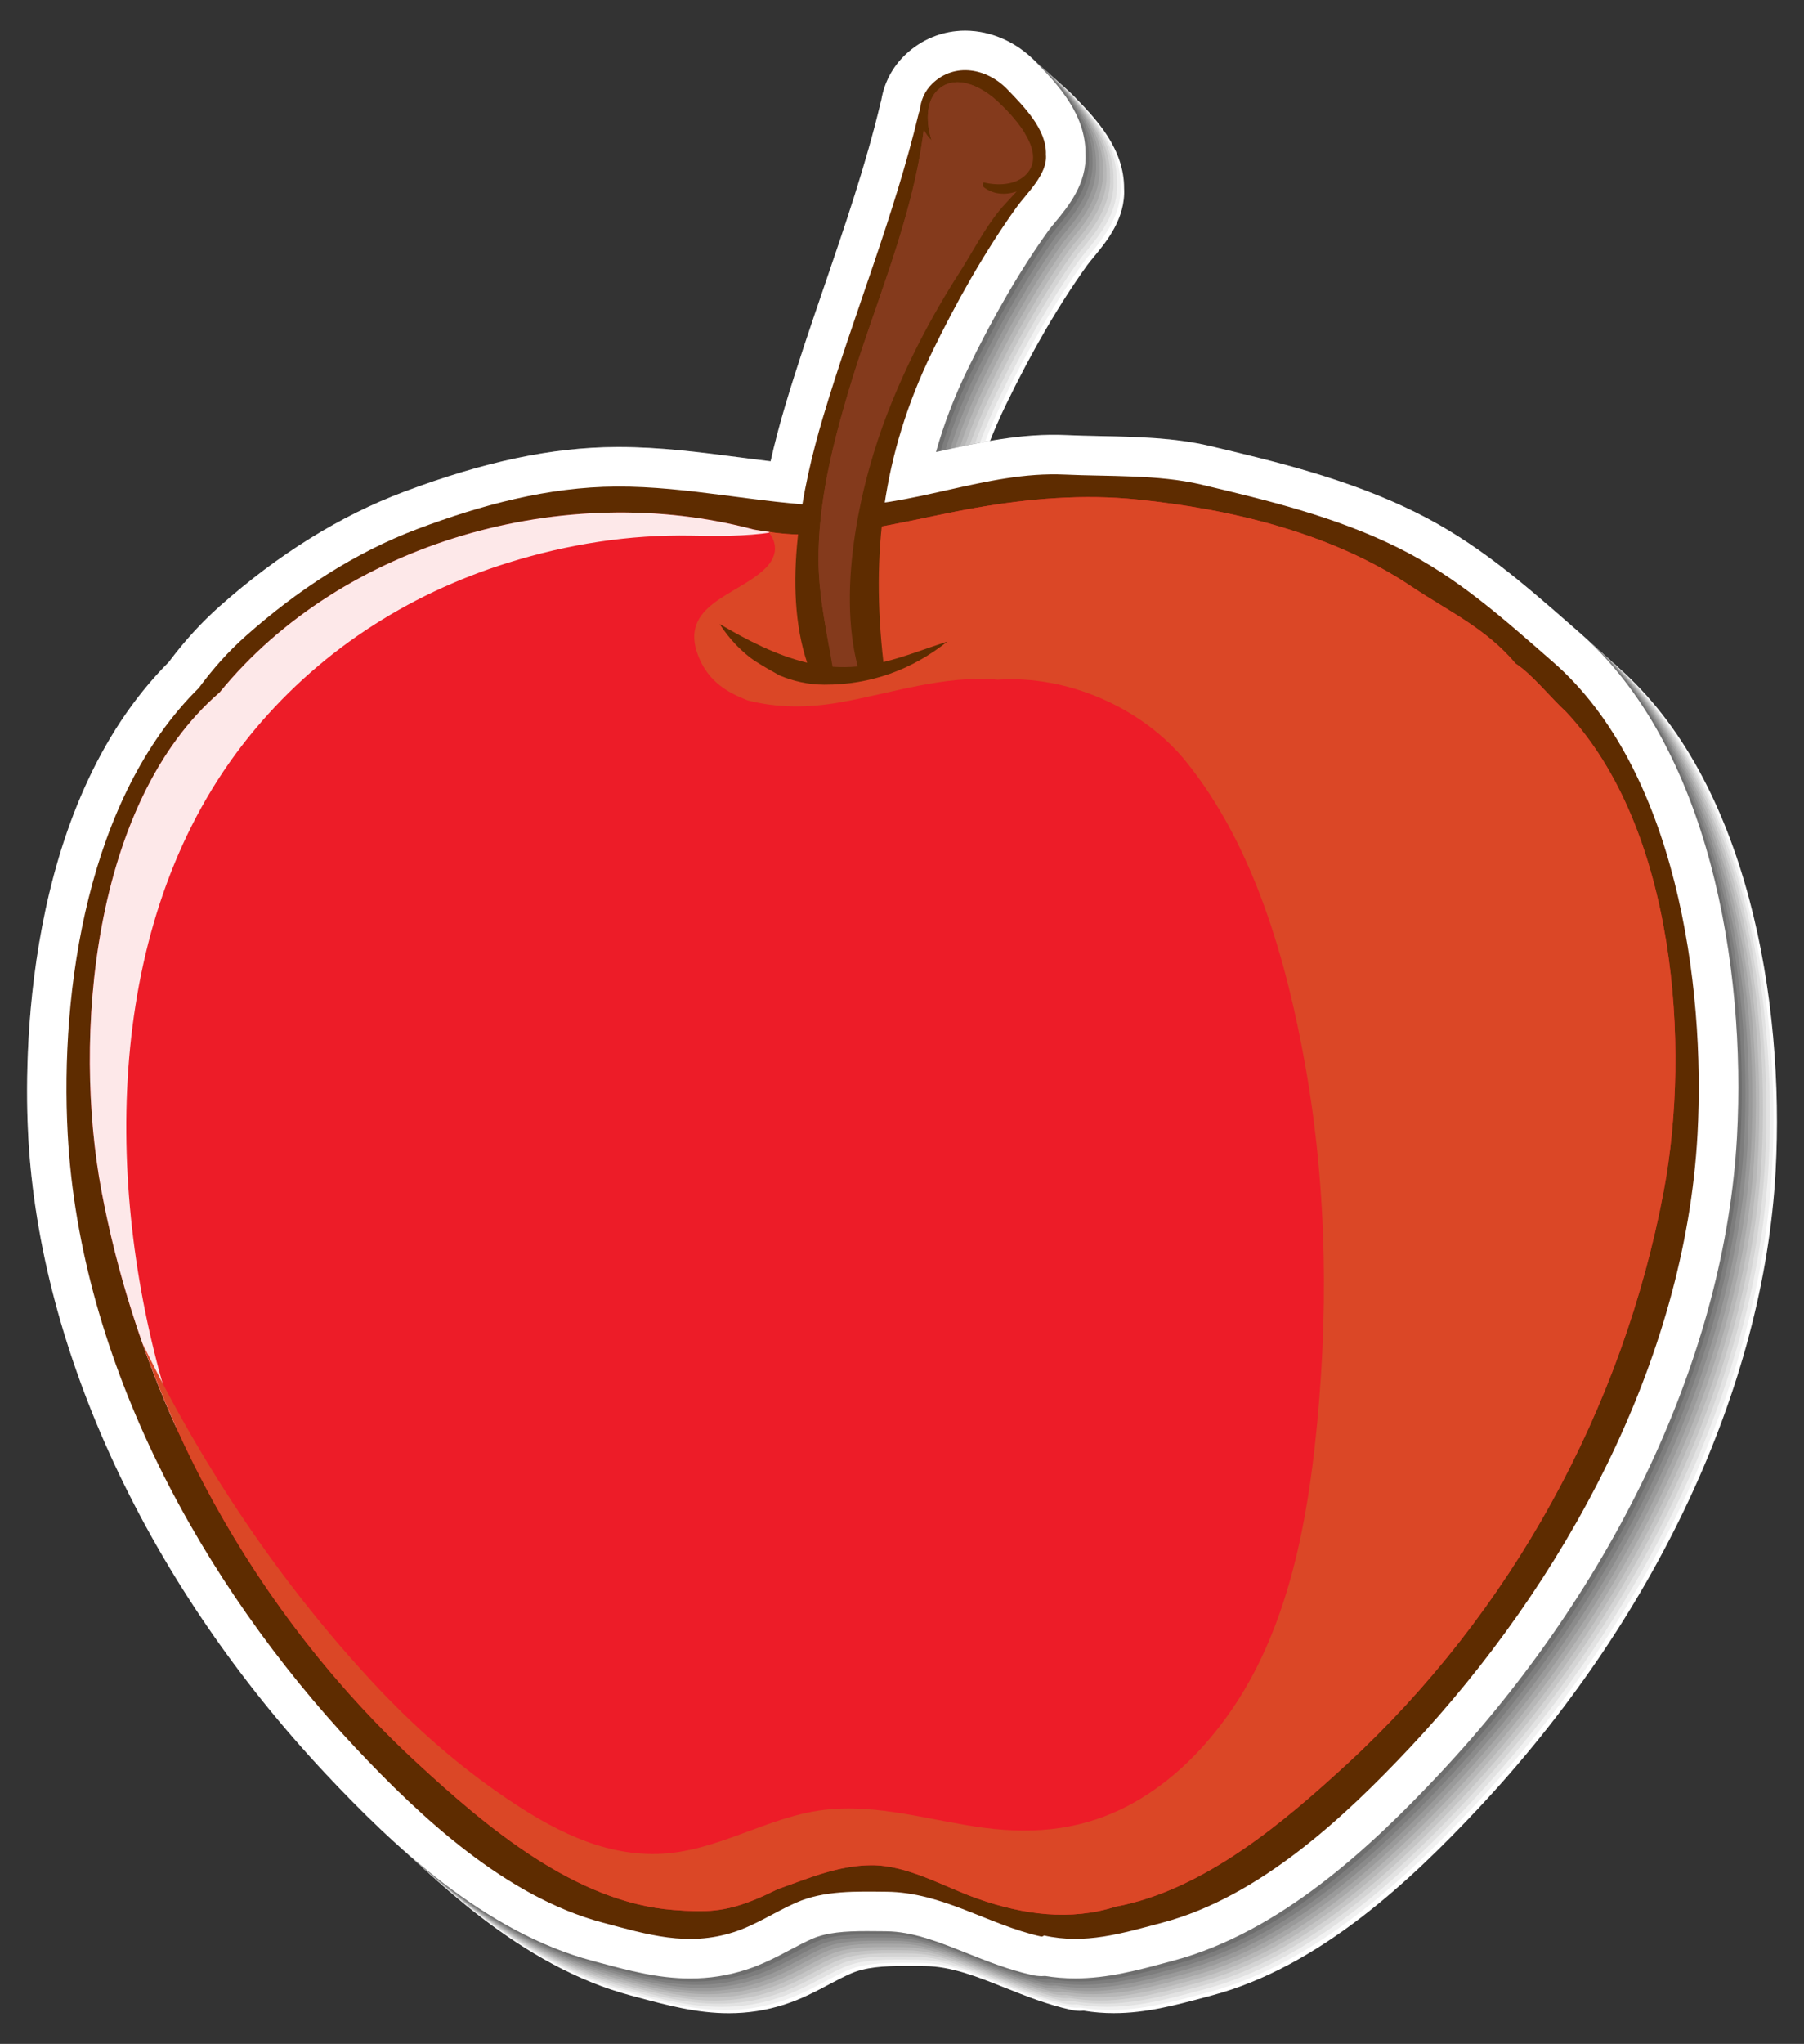 <?xml version="1.0" encoding="utf-8"?>
<!-- Generator: Adobe Illustrator 27.5.0, SVG Export Plug-In . SVG Version: 6.00 Build 0)  -->
<svg version="1.1" id="Layer_1" xmlns="http://www.w3.org/2000/svg" xmlns:xlink="http://www.w3.org/1999/xlink" x="0px" y="0px"
	 viewBox="0 0 221.323 250.615" style="enable-background:new 0 0 221.323 250.615;" xml:space="preserve">
<rect x="0" y="0" width="221.323" height="250.615" fill="#333333" stroke="none"/>
<g>
	<g>
		<path style="fill:#FFFFFF;" d="M198.487,81.807l-1.087-0.949c-5.92-5.173-11.512-10.06-18.896-13.731
			c-8.326-4.142-17.349-6.283-25.311-8.172c-4.346-1.029-8.957-1.126-13.416-1.219c-1.422-0.03-2.819-0.058-4.164-0.121
			c-5.532-0.259-10.775,0.904-15.794,2.026c-0.084,0.02-0.167,0.038-0.252,0.056c0.953-3.397,2.229-6.732,3.849-10.074
			c3.198-6.598,6.549-12.348,9.955-17.088c0.232-0.322,0.523-0.665,0.824-1.029c1.566-1.891,3.909-4.719,3.714-8.407
			c0.032-4.893-3.511-8.562-5.871-11.007l-0.232-0.24c-2.34-2.433-5.499-3.827-8.67-3.827c-2.753,0-5.376,1.067-7.389,3.008
			c-1.536,1.483-2.539,3.406-2.884,5.497c-0.037,0.12-0.069,0.24-0.095,0.359c-1.789,7.52-4.367,15.051-6.86,22.336
			c-1.658,4.845-3.373,9.854-4.873,14.895c-0.68,2.287-1.269,4.529-1.758,6.706c-1.306-0.155-2.626-0.326-3.981-0.502
			c-4.73-0.613-9.623-1.247-14.643-1.247l-0.315,0.001c-7.891,0.041-16.169,1.786-26.052,5.493
			c-7.8,2.927-15.397,7.644-22.583,14.02c-2.276,2.021-4.272,4.205-6.26,6.852C7.5,103.456,7.706,134.48,8.201,143.594
			c1.438,26.497,14.76,55.009,36.549,78.226c8.254,8.791,19.421,19.334,32.615,22.855l0.93,0.249
			c3.531,0.95,7.183,1.932,11.103,1.932c2.368,0,4.604-0.348,6.835-1.063c2.063-0.66,3.875-1.621,5.474-2.468
			c0.935-0.494,1.816-0.962,2.675-1.337c1.783-0.776,3.975-0.936,6.716-0.936c0.531,0,1.062,0.006,1.588,0.011l0.748,0.007
			c3.254,0.024,6.448,1.298,9.829,2.646c2.565,1.022,5.218,2.08,8.076,2.713c0.371,0.089,0.8,0.14,1.182,0.14
			c0.136,0,0.283-0.006,0.441-0.02c1.209,0.2,2.427,0.299,3.694,0.299h0.001c3.932,0,7.597-0.984,11.141-1.937l0.881-0.236
			c13.194-3.523,24.36-14.064,32.615-22.856c21.79-23.219,35.111-51.73,36.548-78.225
			C218.966,122.865,214.473,95.748,198.487,81.807z"/>
		<path style="fill:#F1F1F1;" d="M198.057,81.418l-1.087-0.948c-5.92-5.173-11.512-10.06-18.896-13.732
			c-8.327-4.14-17.348-6.283-25.31-8.172c-4.347-1.029-8.958-1.126-13.417-1.219c-1.421-0.029-2.82-0.057-4.164-0.119
			c-5.532-0.26-10.78,0.88-15.793,2.024c-0.085,0.021-0.169,0.039-0.253,0.057c0.953-3.398,2.228-6.733,3.848-10.073
			c3.199-6.599,6.55-12.348,9.956-17.089c0.232-0.322,0.521-0.665,0.824-1.029c1.565-1.892,3.909-4.719,3.714-8.407
			c0.032-4.892-3.512-8.562-5.871-11.007l-0.233-0.24c-2.339-2.434-5.498-3.828-8.669-3.828c-2.753,0-5.377,1.068-7.389,3.009
			c-1.536,1.483-2.54,3.406-2.885,5.496c-0.036,0.12-0.067,0.241-0.095,0.359c-1.71,7.539-4.366,15.053-6.858,22.337
			c-1.66,4.846-3.375,9.854-4.874,14.894c-0.68,2.288-1.269,4.53-1.758,6.707c-1.306-0.155-2.626-0.327-3.981-0.503
			c-4.73-0.612-9.623-1.246-14.644-1.246l-0.314,0.001c-7.892,0.041-16.169,1.786-26.052,5.492
			c-7.8,2.929-15.397,7.645-22.583,14.02c-2.275,2.021-4.273,4.205-6.26,6.852C7.068,103.068,7.275,134.091,7.771,143.206
			c1.438,26.497,14.76,55.009,36.549,78.225c8.254,8.792,19.42,19.335,32.615,22.856l0.929,0.25c3.531,0.949,7.184,1.93,11.104,1.93
			c2.368,0,4.604-0.347,6.835-1.063c2.063-0.659,3.874-1.62,5.474-2.468c0.934-0.493,1.815-0.96,2.675-1.336
			c1.783-0.777,3.974-0.937,6.715-0.937c0.532,0,1.063,0.007,1.589,0.011l0.748,0.009c3.253,0.023,6.447,1.296,9.829,2.646
			c2.565,1.021,5.226,2.051,8.075,2.711c0.374,0.086,0.801,0.141,1.183,0.141c0.136,0,0.283-0.005,0.441-0.02
			c1.209,0.201,2.428,0.299,3.694,0.299h0.001c3.932,0,7.596-0.983,11.142-1.938l0.88-0.235
			c13.193-3.522,24.36-14.064,32.614-22.857c21.79-23.217,35.111-51.728,36.55-78.224
			C218.536,122.478,214.041,95.359,198.057,81.418z"/>
		<path style="fill:#E2E2E2;" d="M197.626,81.032l-1.086-0.949c-5.921-5.173-11.514-10.061-18.896-13.732
			c-8.326-4.142-17.349-6.283-25.31-8.172c-4.347-1.029-8.958-1.127-13.416-1.22c-1.422-0.028-2.82-0.058-4.165-0.12
			c-5.531-0.259-10.783,0.868-15.794,2.026c-0.084,0.019-0.167,0.038-0.251,0.056c0.952-3.396,2.228-6.732,3.847-10.074
			c3.199-6.598,6.55-12.348,9.956-17.089c0.232-0.322,0.522-0.664,0.824-1.027c1.566-1.892,3.91-4.721,3.713-8.408
			c0.034-4.893-3.511-8.562-5.869-11.006l-0.233-0.242c-2.34-2.432-5.5-3.826-8.669-3.826c-2.755,0-5.377,1.068-7.389,3.007
			c-1.537,1.484-2.541,3.407-2.885,5.497c-0.037,0.12-0.068,0.241-0.095,0.36c-1.704,7.54-4.367,15.051-6.86,22.335
			c-1.658,4.846-3.373,9.855-4.872,14.896c-0.682,2.286-1.269,4.529-1.76,6.705c-1.304-0.154-2.626-0.324-3.981-0.502
			c-4.73-0.612-9.622-1.245-14.642-1.245l-0.315,0.001c-7.891,0.04-16.169,1.786-26.052,5.492c-7.8,2.927-15.398,7.644-22.584,14.02
			c-2.276,2.021-4.272,4.204-6.258,6.852C6.638,102.68,6.845,133.705,7.341,142.818c1.437,26.497,14.759,55.01,36.547,78.227
			c8.256,8.789,19.422,19.333,32.615,22.855l0.931,0.248c3.531,0.951,7.183,1.932,11.103,1.932c2.367,0,4.604-0.348,6.836-1.063
			c2.062-0.66,3.874-1.62,5.472-2.467c0.935-0.494,1.817-0.962,2.677-1.337c1.782-0.777,3.974-0.936,6.715-0.936
			c0.531,0,1.062,0.006,1.589,0.01l0.747,0.009c3.254,0.024,6.448,1.297,9.83,2.646c2.563,1.022,5.222,2.054,8.075,2.711
			c0.372,0.085,0.801,0.141,1.183,0.141c0.135,0,0.283-0.006,0.44-0.02c1.208,0.202,2.427,0.301,3.695,0.301l0,0
			c3.931,0,7.597-0.984,11.142-1.938l0.88-0.234c13.194-3.524,24.36-14.066,32.614-22.857c21.791-23.22,35.111-51.729,36.548-78.225
			C218.105,122.089,213.611,94.973,197.626,81.032z"/>
		<path style="fill:#D4D4D4;" d="M197.195,80.644l-1.087-0.95c-5.92-5.172-11.512-10.059-18.895-13.73
			c-8.326-4.142-17.349-6.283-25.311-8.172c-4.346-1.03-8.957-1.127-13.416-1.22c-1.422-0.029-2.819-0.058-4.164-0.12
			c-5.532-0.26-10.775,0.904-15.794,2.026c-0.084,0.019-0.167,0.038-0.252,0.056c0.953-3.397,2.229-6.733,3.848-10.074
			c3.199-6.598,6.55-12.348,9.956-17.089c0.232-0.321,0.521-0.664,0.824-1.028c1.566-1.891,3.909-4.719,3.713-8.407
			c0.033-4.893-3.51-8.563-5.871-11.007l-0.231-0.24c-2.34-2.433-5.499-3.827-8.67-3.827c-2.753,0-5.376,1.067-7.389,3.007
			c-1.536,1.484-2.539,3.407-2.884,5.497c-0.037,0.121-0.068,0.241-0.095,0.36c-1.704,7.539-4.367,15.051-6.86,22.336
			c-1.659,4.845-3.373,9.854-4.873,14.895c-0.68,2.286-1.269,4.528-1.758,6.706c-1.306-0.156-2.626-0.326-3.982-0.503
			c-4.73-0.612-9.622-1.246-14.642-1.246l-0.315,0.001c-7.891,0.041-16.169,1.786-26.052,5.493
			c-7.8,2.927-15.398,7.644-22.583,14.02c-2.276,2.021-4.272,4.205-6.26,6.852C6.208,102.292,6.414,133.316,6.909,142.431
			c1.437,26.497,14.76,55.009,36.549,78.226c8.254,8.79,19.421,19.334,32.615,22.855l0.929,0.249
			c3.532,0.95,7.184,1.932,11.104,1.932c2.368,0,4.604-0.348,6.835-1.063c2.063-0.661,3.875-1.621,5.474-2.468
			c0.934-0.495,1.816-0.962,2.675-1.337c1.783-0.776,3.974-0.936,6.716-0.936c0.531,0,1.061,0.006,1.588,0.01l0.748,0.008
			c3.254,0.024,6.447,1.298,9.829,2.646c2.564,1.022,5.224,2.055,8.076,2.712c0.372,0.087,0.8,0.141,1.182,0.141
			c0.136,0,0.283-0.006,0.441-0.02c1.209,0.2,2.427,0.299,3.694,0.299h0.001c3.932,0,7.597-0.984,11.141-1.938l0.881-0.235
			c13.194-3.522,24.36-14.065,32.615-22.856c21.788-23.219,35.111-51.73,36.548-78.225
			C217.674,121.702,213.181,94.584,197.195,80.644z"/>
		<path style="fill:#C5C5C5;" d="M196.766,80.256l-1.088-0.949c-5.92-5.173-11.512-10.06-18.895-13.731
			c-8.327-4.142-17.349-6.283-25.31-8.172c-4.347-1.029-8.957-1.126-13.417-1.219c-1.421-0.029-2.819-0.059-4.164-0.121
			c-5.532-0.259-10.774,0.904-15.793,2.026c-0.084,0.02-0.168,0.038-0.253,0.057c0.954-3.398,2.229-6.733,3.849-10.074
			c3.198-6.598,6.55-12.348,9.955-17.089c0.232-0.322,0.521-0.665,0.825-1.029c1.566-1.891,3.908-4.719,3.713-8.406
			c0.032-4.892-3.511-8.563-5.871-11.008l-0.232-0.24c-2.341-2.433-5.499-3.827-8.669-3.827c-2.754,0-5.377,1.067-7.39,3.008
			c-1.536,1.483-2.54,3.406-2.884,5.497c-0.038,0.12-0.068,0.24-0.095,0.359c-1.676,7.545-4.367,15.052-6.859,22.336
			c-1.66,4.845-3.375,9.855-4.873,14.895c-0.681,2.287-1.27,4.529-1.759,6.706c-1.305-0.155-2.626-0.326-3.981-0.502
			c-4.732-0.613-9.623-1.247-14.644-1.247l-0.314,0.001c-7.891,0.041-16.17,1.787-26.052,5.493
			c-7.801,2.927-15.398,7.644-22.583,14.02c-2.276,2.021-4.273,4.205-6.259,6.852C5.776,101.905,5.984,132.929,6.479,142.043
			c1.436,26.497,14.76,55.009,36.547,78.225c8.256,8.791,19.422,19.334,32.616,22.855l0.93,0.249
			c3.531,0.95,7.183,1.932,11.102,1.932c2.367,0,4.604-0.348,6.836-1.063c2.062-0.66,3.873-1.621,5.473-2.468
			c0.934-0.494,1.815-0.962,2.676-1.337c1.781-0.776,3.974-0.936,6.715-0.936c0.53,0,1.062,0.006,1.588,0.011l0.748,0.007
			c3.253,0.025,6.447,1.298,9.83,2.646c2.564,1.021,5.223,2.055,8.075,2.712c0.372,0.086,0.8,0.14,1.183,0.14
			c0.135,0,0.283-0.006,0.441-0.02c1.209,0.201,2.427,0.299,3.694,0.299l0,0c3.931,0,7.597-0.983,11.142-1.937l0.88-0.236
			c13.194-3.522,24.361-14.064,32.614-22.856c21.79-23.219,35.112-51.729,36.549-78.225
			C217.243,121.314,212.749,94.197,196.766,80.256z"/>
		<path style="fill:#B7B7B7;" d="M196.334,79.869l-1.086-0.949c-5.921-5.174-11.513-10.061-18.896-13.732
			c-8.326-4.142-17.349-6.283-25.31-8.172c-4.347-1.029-8.957-1.126-13.416-1.219c-1.422-0.029-2.82-0.058-4.165-0.12
			c-5.531-0.26-10.774,0.903-15.792,2.026c-0.086,0.019-0.169,0.037-0.253,0.056c0.952-3.399,2.228-6.733,3.849-10.074
			c3.197-6.598,6.548-12.348,9.954-17.089c0.232-0.322,0.522-0.665,0.824-1.028c1.566-1.892,3.91-4.721,3.715-8.407
			c0.032-4.893-3.511-8.563-5.871-11.008l-0.233-0.24c-2.34-2.433-5.499-3.827-8.669-3.827c-2.753,0-5.377,1.067-7.389,3.007
			c-1.537,1.484-2.54,3.407-2.885,5.498c-0.037,0.12-0.068,0.24-0.095,0.36c-1.704,7.539-4.366,15.051-6.86,22.335
			c-1.658,4.846-3.373,9.854-4.872,14.895c-0.68,2.287-1.268,4.529-1.759,6.706c-1.305-0.155-2.626-0.326-3.981-0.502
			c-4.73-0.613-9.623-1.247-14.643-1.247l-0.315,0.001c-7.891,0.041-16.169,1.787-26.052,5.493
			c-7.799,2.928-15.397,7.643-22.583,14.019c-2.276,2.021-4.271,4.205-6.26,6.852C5.347,101.517,5.553,132.541,6.049,141.656
			c1.437,26.497,14.759,55.009,36.548,78.225c8.255,8.791,19.421,19.334,32.615,22.856l0.93,0.249
			c3.531,0.95,7.183,1.931,11.103,1.931c2.368,0,4.604-0.348,6.836-1.063c2.063-0.66,3.874-1.621,5.473-2.468
			c0.934-0.494,1.816-0.961,2.676-1.336c1.782-0.777,3.974-0.936,6.715-0.936c0.531,0,1.062,0.006,1.589,0.011l0.747,0.008
			c3.254,0.024,6.448,1.298,9.83,2.646c2.564,1.021,5.223,2.054,8.076,2.712c0.371,0.085,0.8,0.141,1.181,0.141
			c0.136,0,0.283-0.007,0.442-0.021c1.209,0.201,2.428,0.3,3.693,0.3c0,0,0,0,0.001,0c3.932,0,7.597-0.984,11.142-1.938l0.881-0.235
			c13.193-3.523,24.36-14.065,32.614-22.857c21.79-23.218,35.112-51.729,36.548-78.224
			C216.814,120.927,212.319,93.81,196.334,79.869z"/>
		<path style="fill:#A8A8A8;" d="M195.903,79.48l-1.086-0.948c-5.92-5.174-11.513-10.061-18.896-13.732
			c-8.327-4.141-17.349-6.283-25.311-8.172c-4.346-1.03-8.957-1.126-13.415-1.219c-1.423-0.03-2.821-0.059-4.165-0.121
			c-5.532-0.26-10.775,0.903-15.794,2.027c-0.084,0.019-0.167,0.038-0.252,0.055c0.953-3.397,2.229-6.733,3.848-10.073
			c3.2-6.599,6.55-12.349,9.956-17.09c0.232-0.321,0.522-0.664,0.824-1.027c1.565-1.892,3.909-4.72,3.713-8.408
			c0.034-4.893-3.51-8.561-5.87-11.007l-0.231-0.241c-2.341-2.433-5.5-3.826-8.67-3.826c-2.755,0-5.377,1.068-7.389,3.008
			c-1.537,1.483-2.54,3.406-2.885,5.496c-0.037,0.121-0.068,0.241-0.095,0.36c-1.704,7.539-4.367,15.051-6.86,22.336
			c-1.659,4.845-3.372,9.854-4.873,14.896c-0.68,2.285-1.269,4.527-1.758,6.704c-1.306-0.155-2.626-0.325-3.981-0.502
			c-4.73-0.611-9.623-1.246-14.642-1.246l-0.316,0.002c-7.891,0.039-16.168,1.785-26.052,5.492
			c-7.8,2.927-15.399,7.645-22.583,14.02c-2.276,2.021-4.272,4.206-6.26,6.852C4.915,101.13,5.122,132.153,5.617,141.268
			c1.438,26.497,14.76,55.01,36.549,78.226c8.254,8.79,19.421,19.333,32.615,22.855l0.929,0.25
			c3.532,0.949,7.185,1.931,11.104,1.931c2.367,0,4.604-0.347,6.835-1.063c2.062-0.659,3.875-1.62,5.473-2.466
			c0.935-0.495,1.815-0.963,2.676-1.338c1.783-0.777,3.973-0.936,6.715-0.936c0.531,0,1.062,0.005,1.589,0.011l0.747,0.008
			c3.254,0.024,6.447,1.297,9.83,2.645c2.564,1.023,5.223,2.055,8.075,2.713c0.372,0.087,0.801,0.14,1.182,0.14
			c0.136,0,0.283-0.005,0.441-0.021c1.209,0.201,2.427,0.3,3.694,0.3h0.001c3.932,0,7.596-0.983,11.141-1.938l0.881-0.235
			c13.193-3.522,24.36-14.065,32.614-22.855c21.79-23.22,35.111-51.73,36.549-78.226C216.382,120.539,211.889,93.421,195.903,79.48z
			"/>
		<path style="fill:#9A9A9A;" d="M195.473,79.093l-1.086-0.949c-5.922-5.173-11.513-10.06-18.897-13.731
			c-8.326-4.142-17.347-6.283-25.309-8.172c-4.346-1.03-8.957-1.126-13.416-1.22c-1.422-0.029-2.82-0.058-4.164-0.12
			c-5.533-0.259-10.776,0.904-15.794,2.026c-0.085,0.02-0.169,0.038-0.252,0.056c0.953-3.397,2.227-6.732,3.848-10.074
			c3.199-6.598,6.549-12.348,9.956-17.088c0.23-0.322,0.521-0.665,0.823-1.029c1.565-1.891,3.909-4.719,3.714-8.407
			c0.032-4.893-3.511-8.562-5.871-11.007l-0.233-0.24c-2.339-2.433-5.498-3.827-8.669-3.827c-2.753,0-5.377,1.067-7.389,3.008
			c-1.535,1.483-2.539,3.406-2.884,5.497c-0.038,0.12-0.068,0.24-0.095,0.359c-1.704,7.539-4.367,15.051-6.86,22.336
			c-1.658,4.845-3.374,9.854-4.872,14.895c-0.681,2.287-1.27,4.529-1.759,6.706c-1.305-0.155-2.625-0.326-3.981-0.502
			c-4.732-0.613-9.623-1.247-14.644-1.247l-0.314,0.001c-7.892,0.041-16.17,1.786-26.052,5.493
			c-7.8,2.927-15.397,7.644-22.582,14.02c-2.276,2.021-4.273,4.205-6.26,6.852C4.485,100.741,4.692,131.766,5.187,140.88
			c1.438,26.497,14.76,55.009,36.549,78.226c8.254,8.791,19.421,19.334,32.614,22.855l0.931,0.249
			c3.53,0.95,7.184,1.932,11.102,1.932c2.368,0,4.605-0.348,6.836-1.063c2.064-0.66,3.875-1.621,5.474-2.468
			c0.934-0.495,1.816-0.962,2.675-1.337c1.783-0.776,3.974-0.936,6.716-0.936c0.531,0,1.062,0.006,1.588,0.01l0.748,0.008
			c3.253,0.025,6.448,1.298,9.829,2.646c2.565,1.022,5.224,2.055,8.076,2.713c0.372,0.086,0.801,0.14,1.183,0.14
			c0.135,0,0.282-0.006,0.441-0.02c1.208,0.2,2.427,0.299,3.693,0.299c0,0,0,0,0.002,0c3.931,0,7.596-0.984,11.141-1.937
			l0.881-0.236c13.192-3.522,24.359-14.064,32.614-22.856c21.789-23.219,35.111-51.73,36.549-78.225
			C215.952,120.151,211.458,93.034,195.473,79.093z"/>
		<path style="fill:#8B8B8B;" d="M195.042,78.705l-1.086-0.949c-5.921-5.173-11.513-10.061-18.896-13.731
			c-8.326-4.142-17.349-6.283-25.31-8.172c-4.347-1.029-8.958-1.126-13.417-1.219c-1.422-0.029-2.819-0.058-4.164-0.12
			c-5.531-0.26-10.774,0.903-15.793,2.025c-0.085,0.02-0.168,0.038-0.252,0.057c0.952-3.398,2.228-6.733,3.848-10.074
			c3.198-6.598,6.549-12.348,9.955-17.089c0.232-0.322,0.522-0.666,0.824-1.029c1.566-1.891,3.909-4.72,3.714-8.406
			c0.033-4.893-3.511-8.563-5.87-11.008l-0.233-0.24c-2.34-2.433-5.499-3.827-8.67-3.827c-2.753,0-5.376,1.066-7.389,3.007
			c-1.536,1.484-2.539,3.407-2.884,5.498c-0.037,0.12-0.068,0.24-0.095,0.359c-1.704,7.54-4.367,15.052-6.86,22.336
			c-1.658,4.846-3.373,9.854-4.873,14.895c-0.68,2.287-1.268,4.529-1.758,6.706c-1.306-0.155-2.626-0.326-3.981-0.502
			c-4.73-0.613-9.623-1.247-14.643-1.247l-0.315,0.001c-7.891,0.041-16.169,1.787-26.052,5.493
			c-7.8,2.928-15.397,7.643-22.583,14.019c-2.276,2.021-4.272,4.205-6.26,6.852C4.055,100.354,4.261,131.378,4.757,140.493
			c1.437,26.496,14.759,55.008,36.548,78.225c8.255,8.791,19.421,19.334,32.615,22.855l0.93,0.249
			c3.531,0.95,7.183,1.932,11.103,1.932c2.368,0,4.604-0.348,6.836-1.063c2.062-0.66,3.874-1.621,5.473-2.468
			c0.934-0.495,1.816-0.961,2.675-1.337c1.783-0.776,3.975-0.936,6.716-0.936c0.531,0,1.062,0.006,1.589,0.011l0.747,0.007
			c3.254,0.025,6.448,1.298,9.83,2.646c2.564,1.021,5.223,2.055,8.075,2.712c0.372,0.086,0.8,0.14,1.182,0.14
			c0.136,0,0.283-0.006,0.441-0.02c1.209,0.201,2.428,0.3,3.694,0.3h0.001c3.932,0,7.597-0.984,11.142-1.938l0.881-0.236
			c13.193-3.522,24.359-14.064,32.614-22.856c21.79-23.218,35.111-51.729,36.548-78.224
			C215.521,119.764,211.027,92.646,195.042,78.705z"/>
		<path style="fill:#7D7D7D;" d="M194.611,78.318l-1.086-0.949c-5.921-5.173-11.513-10.061-18.896-13.731
			c-8.326-4.142-17.349-6.283-25.311-8.174c-4.345-1.028-8.957-1.126-13.415-1.219c-1.423-0.028-2.821-0.058-4.165-0.12
			c-5.531-0.26-10.782,0.875-15.794,2.026c-0.084,0.018-0.168,0.037-0.251,0.057c0.952-3.398,2.228-6.734,3.847-10.075
			c3.199-6.597,6.55-12.348,9.956-17.089c0.233-0.322,0.521-0.664,0.824-1.027c1.566-1.891,3.91-4.72,3.713-8.408
			c0.033-4.893-3.511-8.562-5.87-11.007l-0.231-0.241c-2.341-2.433-5.5-3.826-8.67-3.826c-2.755,0-5.377,1.068-7.39,3.008
			c-1.536,1.483-2.539,3.406-2.884,5.496c-0.036,0.12-0.068,0.24-0.096,0.36c-1.704,7.539-4.366,15.051-6.859,22.335
			c-1.659,4.846-3.373,9.856-4.873,14.896c-0.68,2.286-1.269,4.528-1.758,6.705c-1.306-0.155-2.626-0.324-3.981-0.501
			c-4.73-0.613-9.623-1.246-14.643-1.246l-0.315,0.001c-7.892,0.04-16.169,1.786-26.052,5.492c-7.8,2.928-15.399,7.644-22.583,14.02
			c-2.276,2.021-4.272,4.204-6.26,6.852C3.623,99.967,3.831,130.991,4.325,140.105c1.438,26.498,14.761,55.01,36.549,78.226
			c8.254,8.791,19.421,19.334,32.615,22.856l0.929,0.248c3.531,0.951,7.184,1.932,11.104,1.932c2.367,0,4.603-0.348,6.835-1.063
			c2.062-0.66,3.874-1.62,5.473-2.467c0.934-0.494,1.816-0.961,2.676-1.336c1.783-0.777,3.973-0.938,6.714-0.938
			c0.532,0,1.063,0.006,1.589,0.011l0.747,0.009c3.254,0.024,6.448,1.298,9.831,2.645c2.564,1.023,5.223,2.054,8.074,2.711
			c0.373,0.086,0.801,0.141,1.183,0.141c0.136,0,0.283-0.005,0.441-0.021c1.209,0.202,2.427,0.301,3.694,0.301h0.001
			c3.931,0,7.596-0.984,11.141-1.938l0.881-0.235c13.193-3.524,24.36-14.065,32.614-22.857
			c21.79-23.218,35.111-51.729,36.549-78.225C215.09,119.375,210.597,92.258,194.611,78.318z"/>
		<path style="fill:#6E6E6E;" d="M194.18,77.93l-1.086-0.949c-5.92-5.172-11.513-10.059-18.895-13.731
			c-8.326-4.142-17.348-6.283-25.31-8.172c-4.347-1.03-8.957-1.127-13.417-1.22c-1.421-0.029-2.819-0.058-4.163-0.12
			c-5.532-0.259-10.783,0.874-15.794,2.026c-0.085,0.019-0.168,0.039-0.252,0.056c0.953-3.397,2.227-6.733,3.848-10.074
			c3.199-6.598,6.537-12.355,9.955-17.089c0.231-0.321,0.521-0.664,0.824-1.027c1.566-1.892,3.91-4.721,3.714-8.408
			c0.033-4.893-3.511-8.562-5.871-11.006L127.5,7.973c-2.34-2.432-5.5-3.826-8.669-3.826c-2.754,0-5.377,1.068-7.389,3.007
			c-1.537,1.483-2.541,3.408-2.886,5.497c-0.036,0.121-0.067,0.241-0.094,0.36c-1.705,7.54-4.367,15.051-6.86,22.336
			c-1.658,4.845-3.373,9.854-4.872,14.895c-0.681,2.286-1.27,4.529-1.76,6.705c-1.304-0.154-2.625-0.325-3.981-0.502
			c-4.731-0.612-9.622-1.245-14.642-1.245L76.032,55.2c-7.892,0.041-16.169,1.785-26.052,5.492
			c-7.8,2.927-15.397,7.643-22.584,14.019c-2.274,2.021-4.271,4.205-6.258,6.852C3.192,99.578,3.398,130.602,3.895,139.717
			c1.437,26.497,14.758,55.009,36.547,78.226c8.255,8.79,19.422,19.334,32.615,22.856l0.931,0.249
			c3.53,0.95,7.183,1.931,11.103,1.931c2.367,0,4.604-0.347,6.836-1.063c2.063-0.66,3.874-1.621,5.473-2.468
			c0.935-0.494,1.816-0.962,2.676-1.337c1.781-0.776,3.973-0.936,6.715-0.936c0.531,0,1.061,0.006,1.589,0.01l0.747,0.009
			c3.254,0.023,6.448,1.297,9.83,2.645c2.564,1.023,5.223,2.054,8.075,2.711c0.372,0.087,0.801,0.141,1.183,0.141
			c0.135,0,0.283-0.006,0.441-0.02c1.208,0.201,2.427,0.299,3.693,0.299h0.002c3.931,0,7.596-0.983,11.141-1.938l0.88-0.234
			c13.193-3.523,24.36-14.066,32.614-22.857c21.79-23.219,35.112-51.729,36.549-78.225C214.66,118.989,210.166,91.87,194.18,77.93z"
			/>
		<path style="fill:#606060;" d="M193.75,77.542l-1.087-0.949c-5.92-5.173-11.512-10.06-18.896-13.731
			c-8.326-4.142-17.349-6.283-25.31-8.172c-4.346-1.029-8.957-1.126-13.416-1.219c-1.422-0.029-2.819-0.059-4.164-0.121
			c-5.532-0.259-10.774,0.904-15.794,2.026c-0.084,0.02-0.167,0.038-0.252,0.056c0.953-3.397,2.229-6.732,3.849-10.073
			c3.198-6.599,6.549-12.348,9.955-17.089c0.232-0.322,0.523-0.665,0.824-1.029c1.566-1.891,3.909-4.719,3.714-8.406
			c0.033-4.894-3.511-8.563-5.871-11.008l-0.232-0.24c-2.34-2.433-5.499-3.827-8.67-3.827c-2.753,0-5.376,1.067-7.389,3.008
			c-1.536,1.483-2.539,3.406-2.884,5.497c-0.037,0.12-0.069,0.24-0.095,0.359c-1.789,7.52-4.367,15.052-6.86,22.336
			c-1.658,4.845-3.373,9.854-4.873,14.895c-0.68,2.287-1.268,4.529-1.758,6.706c-1.306-0.155-2.626-0.326-3.981-0.502
			c-4.73-0.613-9.623-1.247-14.643-1.247l-0.315,0.001c-7.891,0.041-16.169,1.787-26.052,5.493
			c-7.8,2.927-15.397,7.643-22.583,14.02c-2.276,2.021-4.272,4.205-6.26,6.852C2.763,99.191,2.969,130.215,3.464,139.329
			c1.438,26.497,14.76,55.009,36.549,78.226c8.255,8.791,19.421,19.334,32.615,22.855l0.93,0.249
			c3.531,0.95,7.183,1.932,11.103,1.932c2.368,0,4.604-0.348,6.835-1.063c2.063-0.66,3.875-1.621,5.474-2.468
			c0.935-0.494,1.816-0.962,2.675-1.337c1.783-0.776,3.975-0.936,6.716-0.936c0.531,0,1.062,0.006,1.588,0.011l0.748,0.007
			c3.254,0.025,6.448,1.298,9.829,2.646c2.565,1.021,5.218,2.079,8.076,2.712c0.371,0.089,0.8,0.14,1.182,0.14
			c0.136,0,0.283-0.006,0.441-0.02c1.209,0.2,2.427,0.299,3.694,0.299h0.001c3.932,0,7.597-0.983,11.141-1.936l0.882-0.236
			c13.193-3.523,24.359-14.064,32.614-22.857c21.79-23.219,35.111-51.729,36.548-78.225
			C214.229,118.601,209.735,91.483,193.75,77.542z"/>
	</g>
	<path style="fill:#FFFFFF;" d="M193.75,77.542l-1.087-0.949c-5.92-5.173-11.512-10.06-18.896-13.731
		c-8.326-4.142-17.349-6.283-25.31-8.172c-4.346-1.029-8.957-1.126-13.416-1.219c-1.422-0.029-2.819-0.059-4.164-0.121
		c-5.532-0.259-10.774,0.904-15.794,2.026c-0.084,0.02-0.167,0.038-0.252,0.056c0.953-3.397,2.229-6.732,3.849-10.073
		c3.198-6.599,6.549-12.348,9.955-17.089c0.232-0.322,0.523-0.665,0.824-1.029c1.566-1.891,3.909-4.719,3.714-8.406
		c0.033-4.894-3.511-8.563-5.871-11.008l-0.232-0.24c-2.34-2.433-5.499-3.827-8.67-3.827c-2.753,0-5.376,1.067-7.389,3.008
		c-1.536,1.483-2.539,3.406-2.884,5.497c-0.037,0.12-0.069,0.24-0.095,0.359c-1.789,7.52-4.367,15.052-6.86,22.336
		c-1.658,4.845-3.373,9.854-4.873,14.895c-0.68,2.287-1.268,4.529-1.758,6.706c-1.306-0.155-2.626-0.326-3.981-0.502
		c-4.73-0.613-9.623-1.247-14.643-1.247l-0.315,0.001c-7.891,0.041-16.169,1.787-26.052,5.493c-7.8,2.927-15.397,7.643-22.583,14.02
		c-2.276,2.021-4.272,4.205-6.26,6.852C2.763,99.191,2.969,130.215,3.464,139.329c1.438,26.497,14.76,55.009,36.549,78.226
		c8.255,8.791,19.421,19.334,32.615,22.855l0.93,0.249c3.531,0.95,7.183,1.932,11.103,1.932c2.368,0,4.604-0.348,6.835-1.063
		c2.063-0.66,3.875-1.621,5.474-2.468c0.935-0.494,1.816-0.962,2.675-1.337c1.783-0.776,3.975-0.936,6.716-0.936
		c0.531,0,1.062,0.006,1.588,0.011l0.748,0.007c3.254,0.025,6.448,1.298,9.829,2.646c2.565,1.021,5.218,2.079,8.076,2.712
		c0.371,0.089,0.8,0.14,1.182,0.14c0.136,0,0.283-0.006,0.441-0.02c1.209,0.2,2.427,0.299,3.694,0.299h0.001
		c3.932,0,7.597-0.983,11.141-1.936l0.882-0.236c13.193-3.523,24.359-14.064,32.614-22.857
		c21.79-23.219,35.111-51.729,36.548-78.225C214.229,118.601,209.735,91.483,193.75,77.542z"/>
	<g>
		<path style="fill:#5E2C00;" d="M190.563,81.197c-6.079-5.302-11.695-10.384-18.955-13.993c-7.699-3.83-15.921-5.815-24.269-7.795
			c-5.193-1.231-11.359-0.966-16.688-1.215c-9.709-0.452-18.941,4.18-28.648,3.853c-8.857-0.299-17.521-2.433-26.376-2.385
			c-8.404,0.043-16.569,2.257-24.373,5.184c-7.783,2.921-14.862,7.601-21.067,13.105c-2.268,2.014-4.063,4.061-5.805,6.41
			C10.76,97.803,7.345,121.342,8.307,139.067c1.518,27.963,16.414,55.106,35.242,75.167c8.137,8.667,18.536,18.342,30.329,21.49
			c5.586,1.489,10.468,3.002,16.138,1.185c2.73-0.874,5.083-2.493,7.69-3.631c3.442-1.5,7.351-1.352,11.026-1.322
			c6.885,0.052,12.521,4.056,19.002,5.492c0.099,0.023,0.229-0.032,0.363-0.128c5.026,1.119,9.522-0.243,14.592-1.596
			c11.792-3.148,22.192-12.823,30.33-21.49c18.825-20.061,33.725-47.204,35.241-75.167
			C209.262,120.63,205.594,94.307,190.563,81.197z"/>
		<path style="fill:#ED1C28;" d="M204.124,145.987c-5.018,26.76-18.787,51.81-38.842,70.286
			c-7.73,7.119-17.557,15.483-28.418,17.516c-5.526,1.749-11.264,1.025-17.036-1.021c-4.111-1.458-8.546-4.114-13.016-4.063
			c-4.037,0.045-7.671,1.625-11.41,2.942c-0.913,0.451-1.834,0.889-2.787,1.275c-3.755,1.528-6.028,1.573-9.988,1.271
			c-12.022-0.915-22.924-10.165-31.341-17.92c-20.058-18.477-33.825-43.526-38.842-70.286c-3.505-18.698-1.199-47.558,14.507-61.095
			c15.096-18.494,42.444-26.104,65.522-19.964c2.112,0.376,4.239,0.654,6.412,0.627c7.11-0.087,13.898-2.08,20.854-3.293
			c6.508-1.135,13.143-1.693,19.735-1.022c11.599,1.181,23.909,4.118,33.698,10.676c4.668,3.129,9.052,5.063,12.784,9.458
			c1.977,1.269,4.386,4.282,6.145,5.877C205.569,101.566,207.436,128.318,204.124,145.987z"/>
		<path style="fill:#FDE8E9;" d="M19.886,169.409c-7.187-25.579-6.792-57.378,10.577-78.986
			C38.74,80.126,49.801,72.898,62.392,68.98c7.237-2.25,14.789-3.451,22.38-3.307c3.24,0.063,6.671,0.1,9.956-0.4
			c-0.754-0.1-1.506-0.212-2.254-0.345c-23.078-6.141-50.427,1.47-65.522,19.964C11.245,98.43,8.939,127.289,12.444,145.987
			c1.885,10.055,5.007,19.87,9.234,29.184C21.036,173.267,20.432,171.348,19.886,169.409z"/>
		<path style="fill:#DB4726;" d="M192.103,87.251c-1.76-1.595-4.168-4.608-6.145-5.877c-3.733-4.395-8.116-6.329-12.784-9.458
			c-9.789-6.558-22.1-9.495-33.698-10.676c-6.593-0.671-13.227-0.112-19.735,1.022c-6.955,1.213-13.743,3.206-20.854,3.293
			c-1.551,0.021-3.078-0.12-4.592-0.337c1.044,1.321,1.165,2.906-0.375,4.445c-3.339,3.333-10.74,4.449-8.243,10.792
			c0.121,0.306,0.26,0.601,0.409,0.889c0.026,0.052,0.055,0.104,0.081,0.156c0.101,0.187,0.214,0.367,0.326,0.548
			c0.75,1.165,1.812,2.176,3.39,3c0.591,0.309,1.195,0.574,1.805,0.818c3.738,0.978,7.578,0.925,11.396,0.251
			c6.321-1.119,12.659-3.328,19.157-2.788c0.049,0.004,0.099,0.01,0.147,0.014c8.624-0.601,17.828,3.482,23.136,10.054
			c8.302,10.281,12.322,24.393,14.602,37.172c2.741,15.389,2.9,31.248,1.177,46.768c-1.251,11.269-3.797,23.158-10.401,32.61
			c-3.139,4.494-7.093,8.478-11.92,11.151c-5.782,3.205-11.76,3.87-18.252,3.019c-6.518-0.855-13.067-3.012-19.705-2.189
			c-7.048,0.874-13.203,5.235-20.427,5.399c-6.951,0.158-13.086-3.156-18.689-6.976c-5.871-4-11.206-8.727-16.044-13.921
			c-11.353-12.188-20.948-26.409-28.352-41.649c6.892,19.543,18.502,37.425,33.774,51.492c8.417,7.755,19.318,17.005,31.341,17.92
			c3.96,0.303,6.233,0.258,9.988-1.271c0.953-0.387,1.874-0.824,2.787-1.275c3.739-1.317,7.373-2.898,11.41-2.942
			c4.47-0.052,8.904,2.605,13.016,4.063c5.772,2.047,11.51,2.771,17.036,1.021c10.861-2.032,20.688-10.396,28.418-17.516
			c20.055-18.477,33.824-43.526,38.842-70.286C207.436,128.318,205.569,101.566,192.103,87.251z"/>
		<g>
			<path style="fill:#5E2C00;" d="M124.697,25.438c1.271-1.769,3.846-4.085,3.622-6.484c0.112-3.103-2.777-5.962-4.745-8.007
				c-2.467-2.564-6.447-3.341-9.194-0.691c-0.927,0.894-1.449,2.095-1.525,3.308c-0.053,0.07-0.095,0.138-0.104,0.182
				c-3.038,12.772-8.063,24.924-11.803,37.49c-2.55,8.569-5.026,20.73-1.925,30.018c-3.791-0.893-7.387-2.781-10.732-4.737
				c0.595,0.918,1.27,1.774,2.016,2.56c0.739,0.745,1.508,1.457,2.404,2.025c0.951,0.604,1.927,1.166,2.912,1.707
				c1.701,0.721,3.545,1.135,5.496,1.144c5.694,0.022,10.774-1.84,15.103-5.287c-2.726,0.88-5.227,1.878-7.841,2.512
				c-1.518-13.277-0.139-25.402,5.936-37.935C117.244,37.201,120.771,30.9,124.697,25.438z"/>
			<path style="fill:#843A1C;" d="M105.23,81.717c-0.99,0.094-2.014,0.113-3.09,0.039c-0.704-4.314-1.688-8.514-1.72-12.984
				c-0.05-7.026,1.653-13.97,3.638-20.66c3.169-10.703,7.905-21.093,9.273-32.213c0.233,0.467,0.532,0.911,0.947,1.295
				c0.004,0.004,0.01,0.002,0.01,0.002c-0.654-1.996-0.724-4.545,0.557-5.949c2.145-2.357,5.479-0.697,7.429,1.087
				c1.883,1.726,5.867,5.857,3.973,8.626c-1.154,1.686-3.555,1.901-5.604,1.396c-0.089,0.253-0.091,0.487,0.095,0.629
				c1.152,0.873,2.64,0.953,3.99,0.495c-0.788,0.868-1.588,1.682-2.165,2.396c-1.868,2.306-3.251,5.053-4.853,7.546
				c-3.435,5.35-6.454,11.16-8.771,17.079C105.672,58.849,102.66,71.877,105.23,81.717z"/>
			<path style="fill:#843A1C;" d="M105.381,53.322c2.021-6.699,4.541-13.328,7.144-19.822c1.646-4.111,3.519-8.171,6.154-11.702
				c-1.148-3.197-1.626-6.546,1.066-7.264c2.374-0.631,4.315,0.284,5.994,1.829c-0.995-1.636-2.503-3.148-3.465-4.03
				c-1.95-1.784-5.284-3.444-7.429-1.087c-1.28,1.404-1.211,3.953-0.554,5.951c0,0-0.009,0-0.013-0.004
				c-0.415-0.384-0.714-0.828-0.947-1.295c-1.368,11.12-6.104,21.51-9.273,32.213c-1.984,6.69-3.688,13.634-3.638,20.66
				c0.026,3.773,0.731,7.354,1.375,10.973C101.308,70.87,102.812,61.836,105.381,53.322z"/>
		</g>
	</g>
</g>
</svg>
